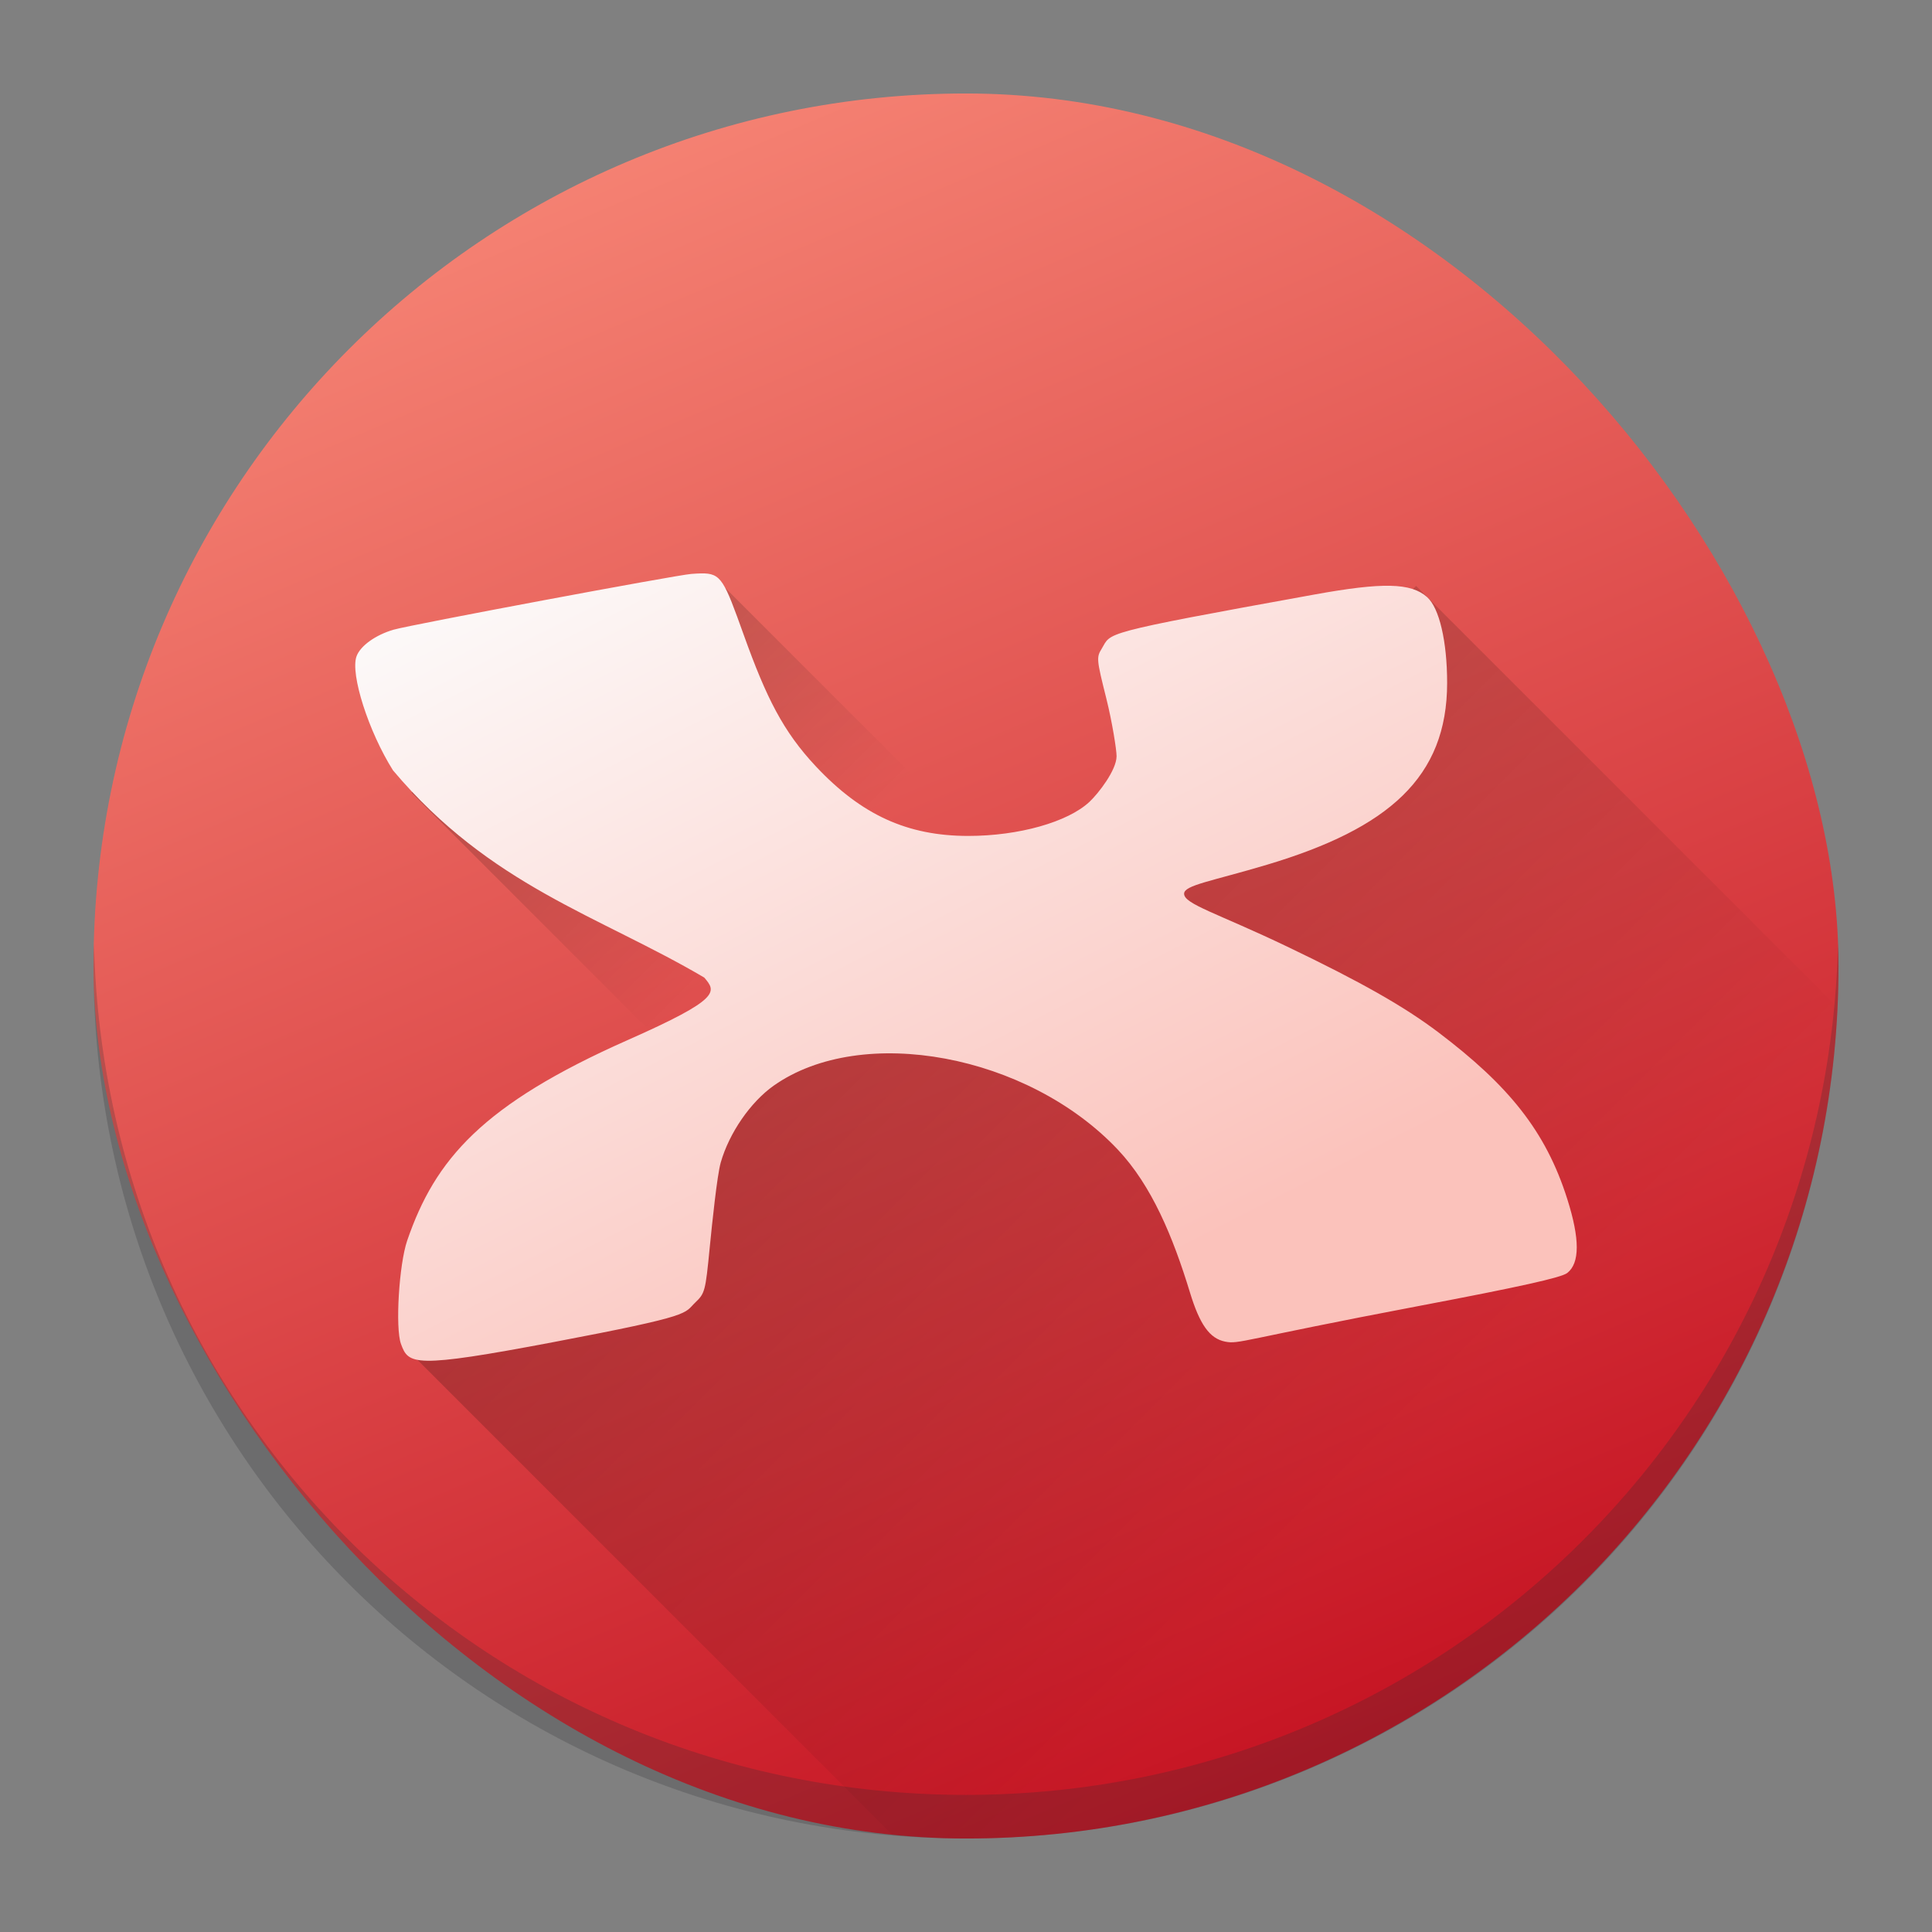 <?xml version="1.0" encoding="UTF-8" standalone="no"?>
<svg
   width="62"
   height="62"
   version="1.1"
   id="svg33"
   sodipodi:docname="xmind.svg"
   inkscape:version="1.4 (e7c3feb100, 2024-10-09)"
   xmlns:inkscape="http://www.inkscape.org/namespaces/inkscape"
   xmlns:sodipodi="http://sodipodi.sourceforge.net/DTD/sodipodi-0.dtd"
   xmlns:xlink="http://www.w3.org/1999/xlink"
   xmlns="http://www.w3.org/2000/svg"
   xmlns:svg="http://www.w3.org/2000/svg">
  <rect width="100%" height="100%" fill="#808080" stroke="none"/>
  <sodipodi:namedview
     id="namedview35"
     pagecolor="#ffffff"
     bordercolor="#666666"
     borderopacity="1.0"
     inkscape:showpageshadow="2"
     inkscape:pageopacity="0.0"
     inkscape:pagecheckerboard="0"
     inkscape:deskcolor="#d1d1d1"
     showgrid="false"
     inkscape:zoom="4.9166667"
     inkscape:cx="70.067796"
     inkscape:cy="35.18644"
     inkscape:window-width="1920"
     inkscape:window-height="994"
     inkscape:window-x="0"
     inkscape:window-y="0"
     inkscape:window-maximized="1"
     inkscape:current-layer="svg33" />
  <defs
     id="defs21">
    <linearGradient
       id="linearGradient4173">
      <stop
         style="stop-color:#000000;stop-opacity:1;"
         offset="0"
         id="stop2" />
      <stop
         style="stop-color:#000000;stop-opacity:0;"
         offset="1"
         id="stop4" />
    </linearGradient>
    <linearGradient
       id="linearGradient4168">
      <stop
         style="stop-color:#fcfcfc;stop-opacity:1;"
         offset="0"
         id="stop7" />
      <stop
         style="stop-color:#fbc2bb;stop-opacity:1"
         offset="1"
         id="stop9" />
    </linearGradient>
    <linearGradient
       id="linearGradient4160">
      <stop
         style="stop-color:#c61423;stop-opacity:1;"
         offset="0"
         id="stop12" />
      <stop
         style="stop-color:#f58273;stop-opacity:1"
         offset="1"
         id="stop14" />
    </linearGradient>
    <linearGradient
       xlink:href="#linearGradient4160"
       id="linearGradient4166"
       x1="32.249"
       y1="42.037"
       x2="16.546"
       y2="4.902"
       gradientUnits="userSpaceOnUse"
       gradientTransform="matrix(1.05,0,0,1.05,61.986,9.512)" />
    <linearGradient
       xlink:href="#linearGradient4168"
       id="linearGradient4162"
       x1="17.197"
       y1="11.627"
       x2="27.308"
       y2="31.453"
       gradientUnits="userSpaceOnUse"
       gradientTransform="matrix(1.05,0,0,1.05,61.986,9.512)" />
    <linearGradient
       xlink:href="#linearGradient4173"
       id="linearGradient4179"
       x1="22.137"
       y1="1.975"
       x2="29.967"
       y2="1.975"
       gradientUnits="userSpaceOnUse"
       gradientTransform="matrix(0.742,0.742,-0.742,0.742,61.986,9.512)" />
    <linearGradient
       xlink:href="#linearGradient4173"
       id="linearGradient4181"
       x1="19.732"
       y1="23.413"
       x2="33.161"
       y2="36.842"
       gradientUnits="userSpaceOnUse"
       gradientTransform="matrix(1.05,0,0,1.05,61.986,9.512)" />
    <linearGradient
       gradientTransform="matrix(1.05,0,0,1.05,-514.544,-492.652)"
       gradientUnits="userSpaceOnUse"
       x2="426.695"
       y2="499.921"
       y1="547.675"
       id="a-6"
       x1="389.32">
      <stop
         stop-color="#18222a"
         style="stop-color:#1e2b35;stop-opacity:1"
         id="stop216" />
      <stop
         stop-color="#566069"
         offset="1"
         style="stop-color:#6d7983;stop-opacity:1"
         id="stop218" />
    </linearGradient>
    <linearGradient
       xlink:href="#linearGradient4174"
       id="linearGradient4181-3"
       x1="417.391"
       y1="534.987"
       x2="402.986"
       y2="504.664"
       gradientUnits="userSpaceOnUse" />
    <linearGradient
       id="linearGradient4174">
      <stop
         style="stop-color:#df2323;stop-opacity:1"
         offset="0"
         id="stop209" />
      <stop
         style="stop-color:#e76f6f;stop-opacity:1"
         offset="1"
         id="stop211" />
    </linearGradient>
    <linearGradient
       inkscape:collect="always"
       xlink:href="#linearGradient4160"
       id="linearGradient796"
       gradientUnits="userSpaceOnUse"
       gradientTransform="matrix(1.4,0,0,1.4,102.485,-10.397)"
       x1="32.249"
       y1="42.037"
       x2="16.546"
       y2="4.902" />
    <linearGradient
       inkscape:collect="always"
       xlink:href="#linearGradient4173"
       id="linearGradient798"
       gradientUnits="userSpaceOnUse"
       gradientTransform="matrix(1.4,0,0,1.4,102.485,-10.397)"
       x1="19.732"
       y1="23.413"
       x2="33.161"
       y2="36.842" />
    <linearGradient
       inkscape:collect="always"
       xlink:href="#linearGradient4173"
       id="linearGradient800"
       gradientUnits="userSpaceOnUse"
       gradientTransform="matrix(0.99,0.99,-0.99,0.99,102.485,-10.397)"
       x1="22.137"
       y1="1.975"
       x2="29.967"
       y2="1.975" />
    <linearGradient
       inkscape:collect="always"
       xlink:href="#linearGradient4168"
       id="linearGradient802"
       gradientUnits="userSpaceOnUse"
       gradientTransform="matrix(1.4,0,0,1.4,102.485,-10.397)"
       x1="17.197"
       y1="11.627"
       x2="27.308"
       y2="31.453" />
  </defs>
  <g
     id="g1"
     transform="translate(-105.085,7.797)">
    <rect
       style="fill:url(#linearGradient796);fill-opacity:1;stroke-width:1.4"
       rx="28"
       y="-4.797"
       x="108.085"
       height="56"
       width="56"
       id="rect23-2" />
    <path
       style="fill:#2c2e31;fill-opacity:0.235;stroke-width:1.4"
       d="m 108.101,22.503 c -0.005,0.233 -0.016,0.465 -0.016,0.7 0,15.512 12.488,28 28,28 15.512,0 28,-12.488 28,-28 0,-0.235 -0.011,-0.467 -0.016,-0.7 -0.371,15.185 -12.707,27.3 -27.984,27.3 -15.277,0 -27.613,-12.115 -27.984,-27.3 z"
       id="path25-9" />
    <path
       style="opacity:0.2;fill:url(#linearGradient798);fill-opacity:1;stroke:none;stroke-width:2.8;stroke-linecap:round;stroke-linejoin:round;stroke-miterlimit:4;stroke-dasharray:none;stroke-opacity:1"
       d="m 150.53,11.008 -7.041,6.606 -19.999,11.979 -5.059,6.199 15.307,15.307 c 0.774,0.064 1.555,0.104 2.346,0.104 15.067,0 27.278,-11.783 27.967,-26.674 z"
       id="path27-1" />
    <path
       style="opacity:0.2;fill:url(#linearGradient800);fill-opacity:1;stroke:none;stroke-width:2.8;stroke-linecap:round;stroke-linejoin:round;stroke-miterlimit:4;stroke-dasharray:none;stroke-opacity:1"
       d="m 124.211,13.957 3.806,-3.229 28.779,28.779 -8.319,8.319 -30.186,-30.186 1.962,-1.977 z"
       id="path29-2" />
    <path
       style="fill:url(#linearGradient802);fill-opacity:1;stroke-width:1.431;enable-background:new"
       d="m 127.587,10.604 c -0.092,0.001 -0.197,0.008 -0.316,0.017 -0.454,0.029 -9.012,1.631 -9.557,1.79 -0.576,0.167 -1.068,0.52 -1.188,0.855 -0.205,0.569 0.388,2.418 1.171,3.659 3.123,3.708 6.59,4.651 9.988,6.649 0.39,0.457 0.544,0.678 -2.448,2.002 -4.675,2.07 -6.189,3.831 -7.084,6.436 -0.264,0.77 -0.387,2.805 -0.201,3.318 0.242,0.664 0.388,0.798 4.905,-0.059 4.538,-0.861 4.163,-0.911 4.541,-1.27 0.308,-0.292 0.326,-0.362 0.461,-1.744 0.078,-0.792 0.238,-2.338 0.355,-2.747 0.272,-0.951 0.958,-1.944 1.704,-2.47 2.831,-1.992 8.158,-0.999 11.041,2.058 1.086,1.152 1.768,2.796 2.313,4.582 0.314,1.031 0.633,1.478 1.128,1.577 0.456,0.09 0.467,-0.052 6.241,-1.148 3.212,-0.61 4.549,-0.906 4.738,-1.054 0.406,-0.316 0.408,-1.09 0.003,-2.369 -0.694,-2.197 -1.898,-3.657 -4.129,-5.347 -1.103,-0.836 -2.497,-1.626 -4.856,-2.756 -2.244,-1.074 -3.313,-1.365 -3.313,-1.699 0,-0.276 0.881,-0.399 2.661,-0.931 3.9,-1.167 5.78,-2.805 5.78,-5.836 0,-1.33 -0.251,-2.404 -0.642,-2.752 -0.519,-0.463 -1.431,-0.478 -3.611,-0.084 -6.989,1.264 -6.508,1.215 -6.833,1.741 -0.172,0.278 -0.165,0.344 0.152,1.608 0.181,0.725 0.327,1.632 0.326,1.842 -0.003,0.448 -0.584,1.195 -0.869,1.462 -0.696,0.652 -2.273,1.095 -3.889,1.095 -1.954,0 -3.426,-0.672 -4.889,-2.229 -1.057,-1.125 -1.596,-2.214 -2.316,-4.218 -0.632,-1.76 -0.719,-1.989 -1.369,-1.978 z"
       id="path31-7" />
  </g>
</svg>

